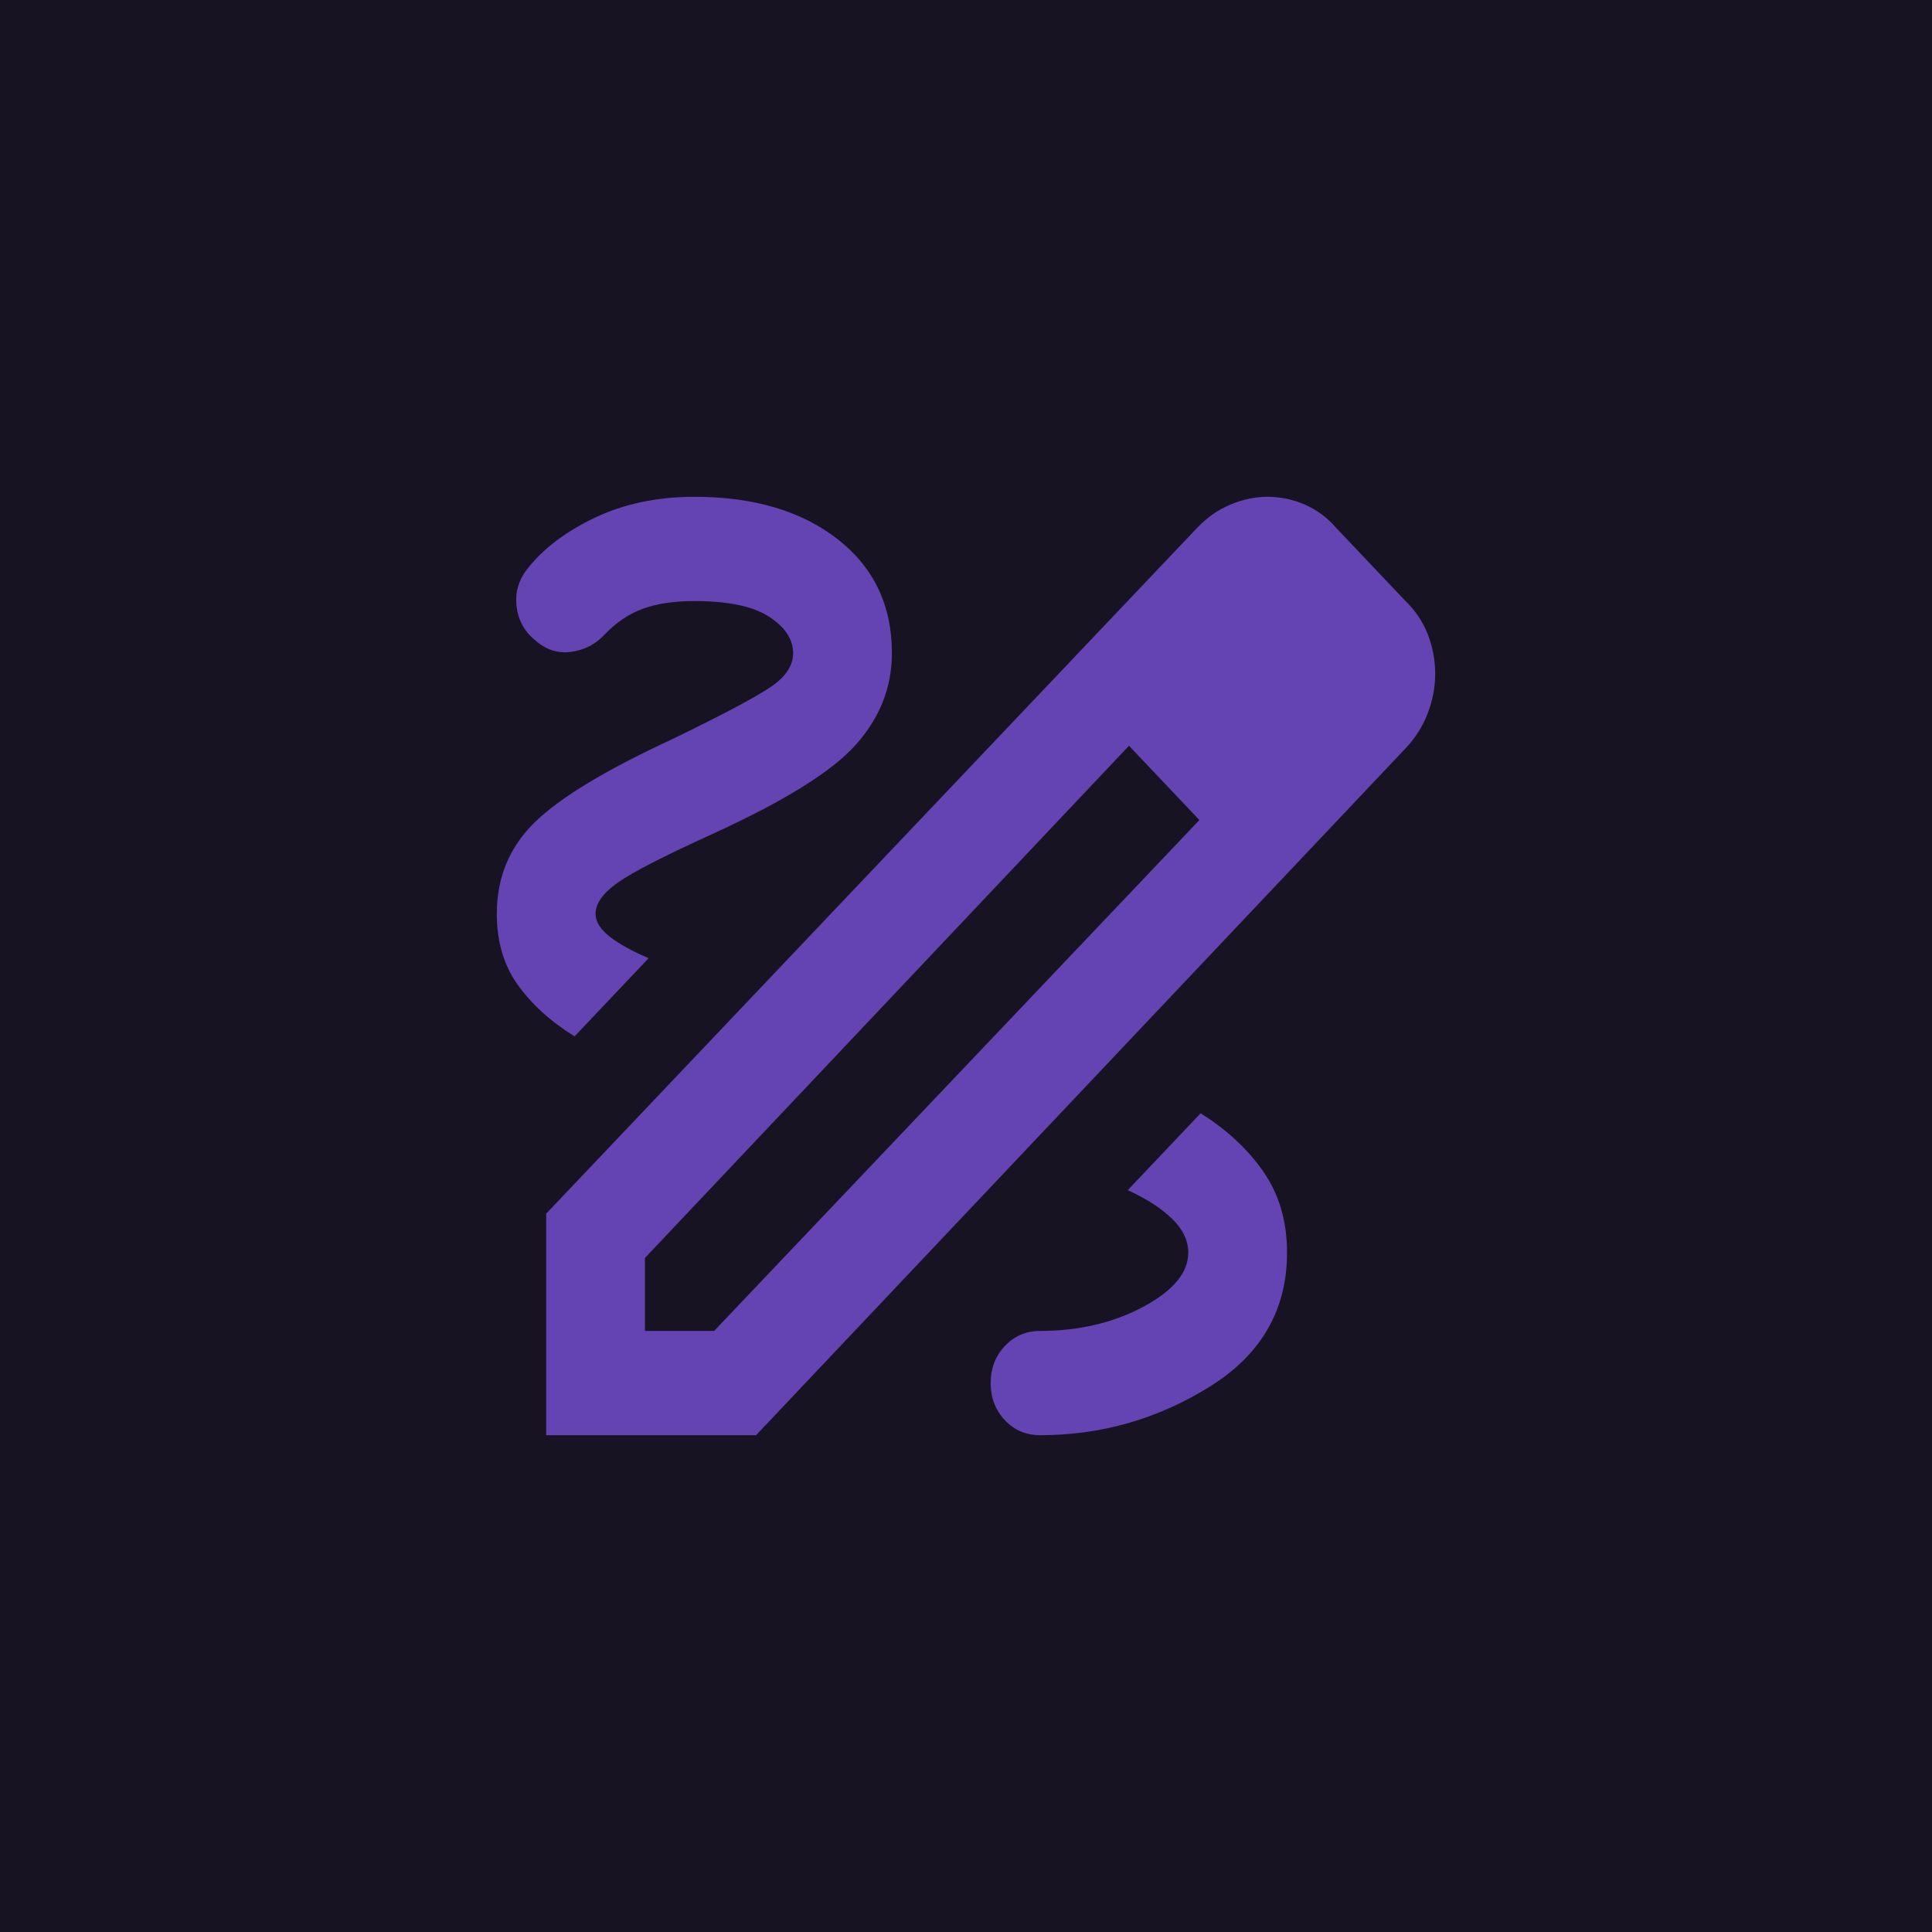 <svg width="35" height="35" viewBox="0 0 35 35" fill="none" xmlns="http://www.w3.org/2000/svg">
<rect width="35" height="35" fill="#171323"/>
<path d="M9.895 26V21.986L21.683 9.567C21.862 9.378 22.063 9.236 22.287 9.142C22.511 9.047 22.734 9 22.958 9C23.197 9 23.424 9.047 23.64 9.142C23.856 9.236 24.047 9.378 24.21 9.567L25.463 10.889C25.642 11.062 25.776 11.263 25.866 11.491C25.955 11.719 26 11.959 26 12.211C26 12.447 25.955 12.683 25.866 12.919C25.776 13.156 25.642 13.368 25.463 13.557L13.697 26H9.895ZM11.684 24.111H12.937L21.728 14.856L21.101 14.171L20.453 13.51L11.684 22.789V24.111ZM21.101 14.171L20.453 13.51L21.728 14.856L21.101 14.171ZM18.842 26C19.946 26 20.967 25.709 21.907 25.126C22.846 24.544 23.316 23.733 23.316 22.694C23.316 22.128 23.174 21.64 22.891 21.231C22.608 20.821 22.227 20.467 21.75 20.168L20.43 21.561C20.773 21.718 21.042 21.892 21.235 22.081C21.429 22.269 21.526 22.474 21.526 22.694C21.526 23.056 21.254 23.383 20.71 23.674C20.166 23.965 19.543 24.111 18.842 24.111C18.589 24.111 18.376 24.202 18.205 24.383C18.033 24.564 17.947 24.788 17.947 25.056C17.947 25.323 18.033 25.547 18.205 25.729C18.376 25.91 18.589 26 18.842 26ZM10.409 18.775L11.751 17.358C11.453 17.232 11.218 17.102 11.047 16.969C10.875 16.835 10.79 16.697 10.79 16.556C10.79 16.367 10.924 16.178 11.192 15.989C11.46 15.8 12.027 15.509 12.892 15.115C14.204 14.517 15.077 13.974 15.509 13.486C15.942 12.998 16.158 12.447 16.158 11.833C16.158 10.968 15.83 10.279 15.174 9.767C14.518 9.256 13.653 9 12.579 9C11.908 9 11.308 9.126 10.778 9.378C10.249 9.63 9.843 9.937 9.559 10.299C9.395 10.503 9.328 10.732 9.358 10.983C9.388 11.235 9.5 11.44 9.693 11.597C9.887 11.77 10.104 11.841 10.342 11.81C10.581 11.778 10.782 11.676 10.946 11.503C11.155 11.282 11.386 11.125 11.639 11.031C11.893 10.936 12.206 10.889 12.579 10.889C13.19 10.889 13.641 10.983 13.932 11.172C14.223 11.361 14.368 11.582 14.368 11.833C14.368 12.054 14.238 12.254 13.977 12.435C13.716 12.616 13.116 12.935 12.176 13.392C10.983 13.943 10.156 14.442 9.693 14.891C9.231 15.34 9 15.894 9 16.556C9 17.059 9.127 17.488 9.38 17.842C9.634 18.197 9.977 18.507 10.409 18.775Z" fill="#6443B2"/>
</svg>
